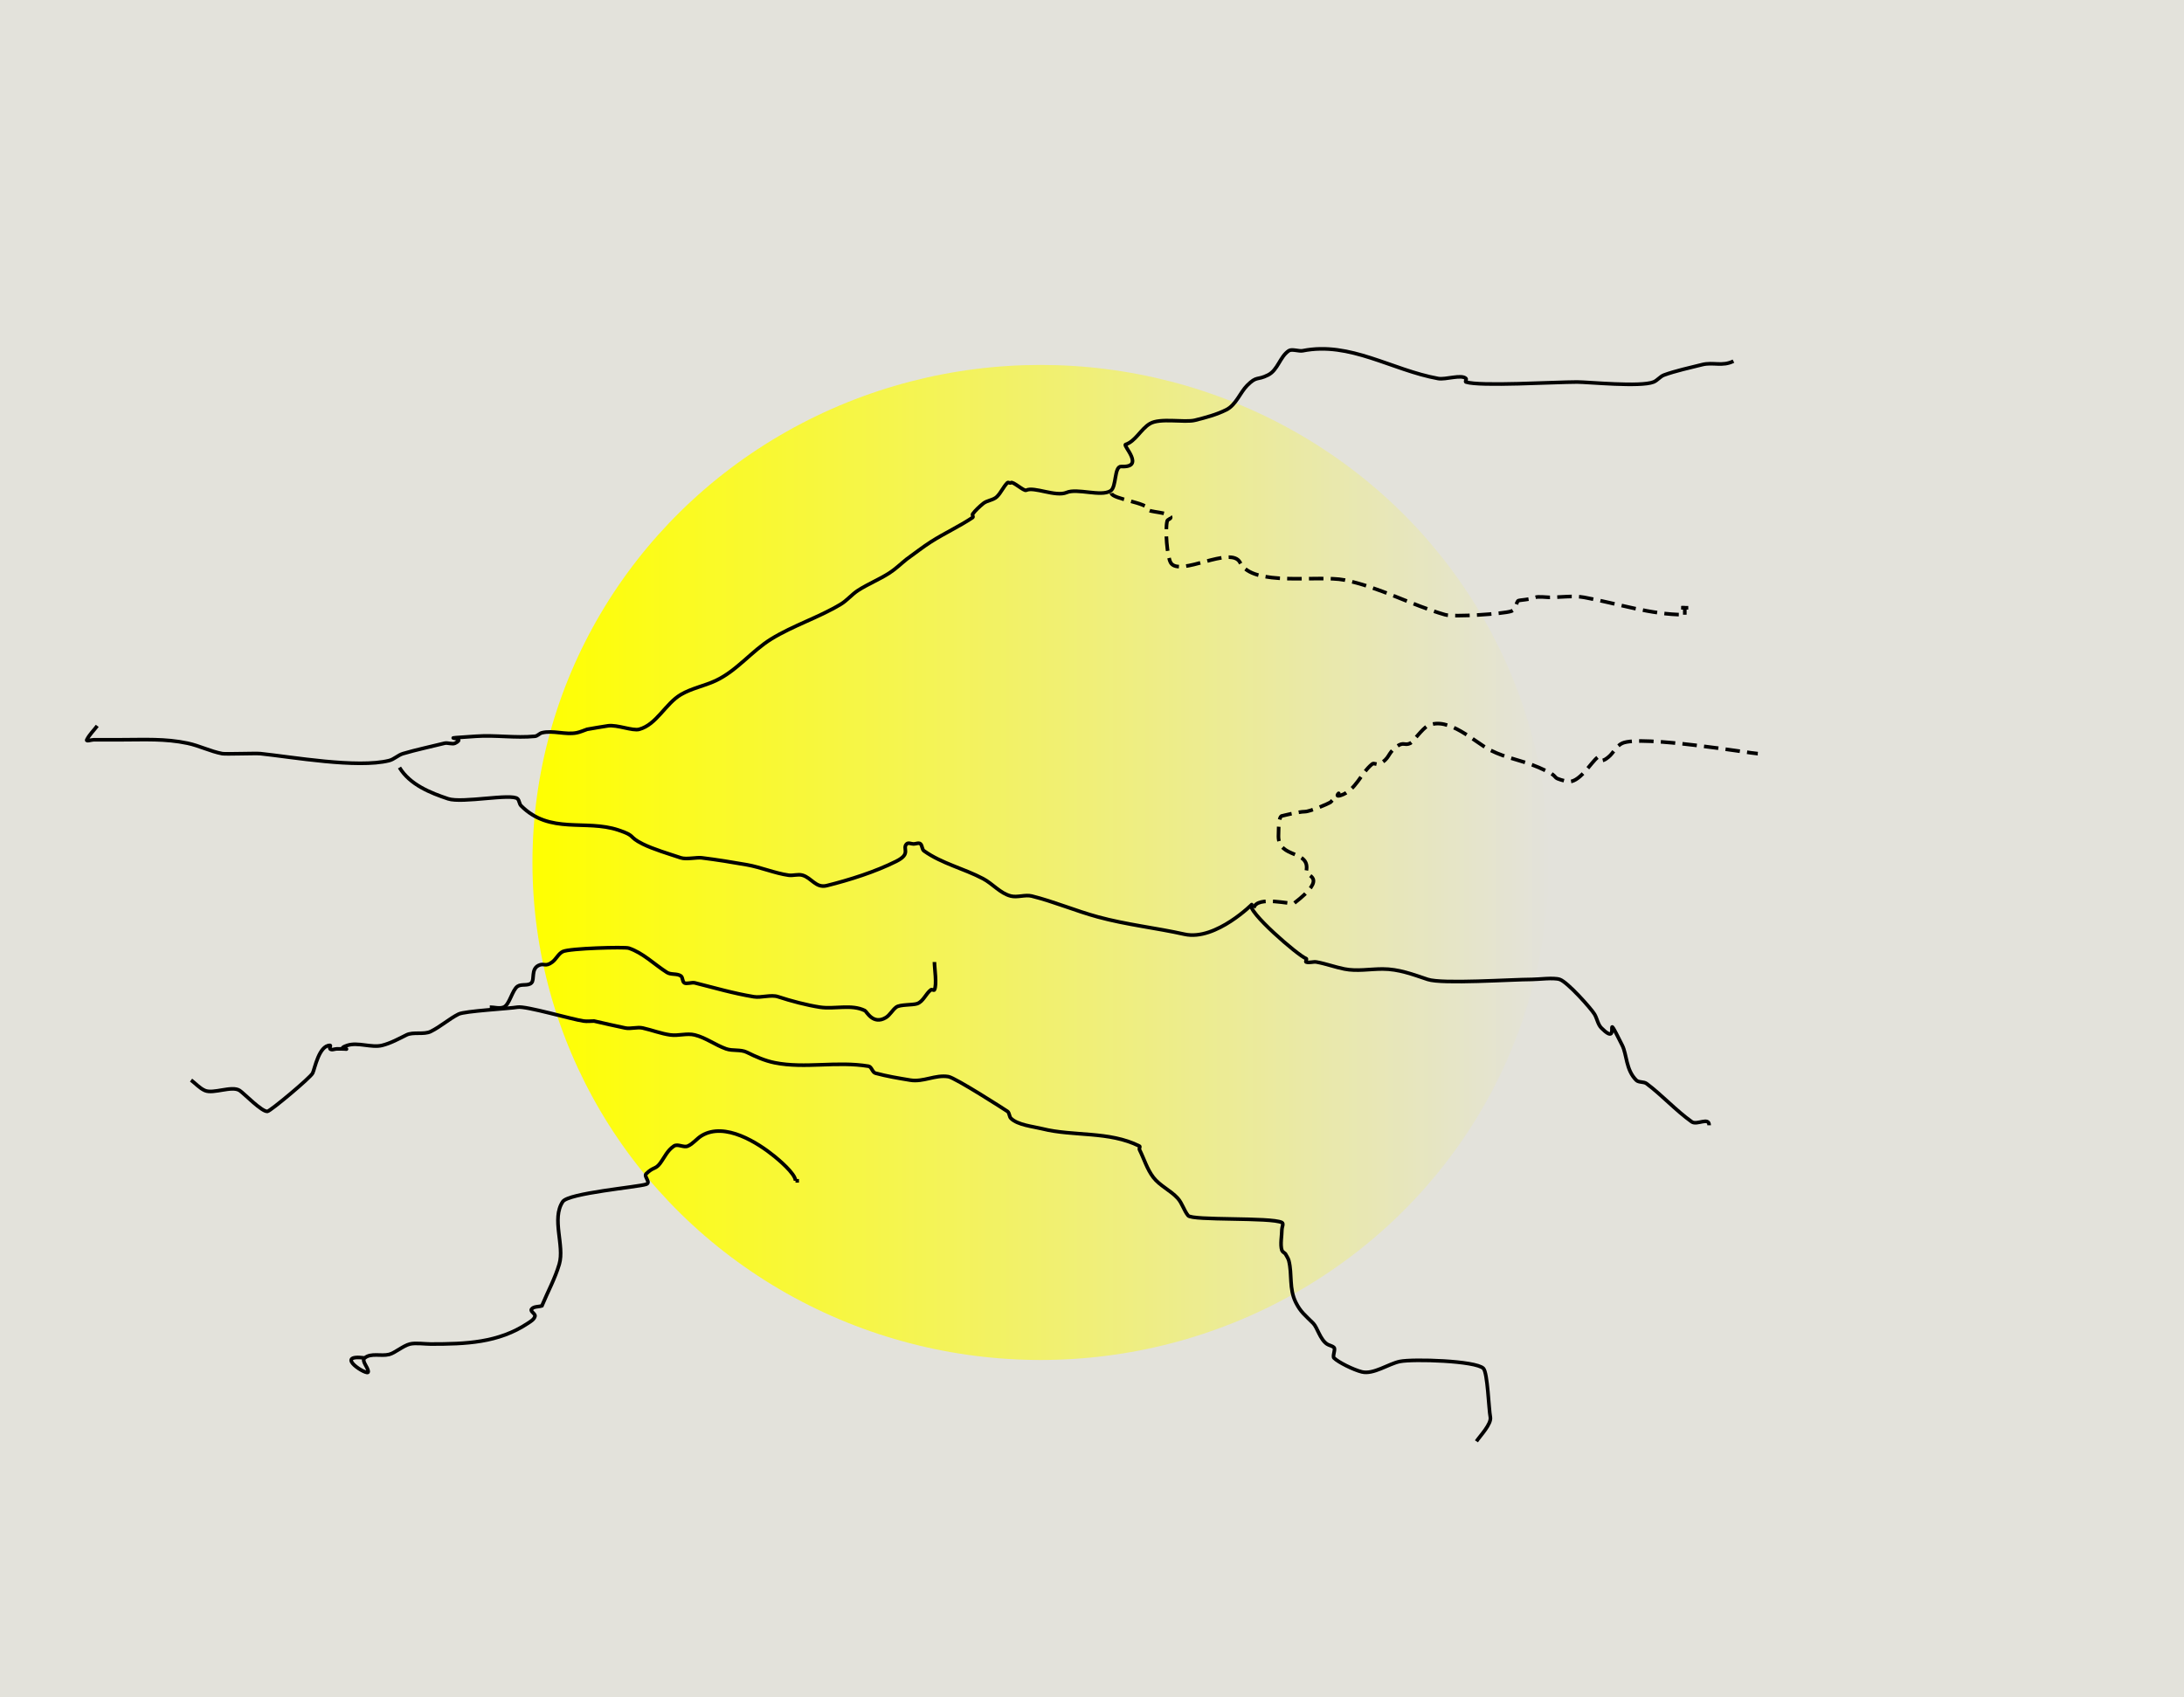 <?xml version="1.0" encoding="UTF-8" standalone="no"?>
<svg
   xmlns:osb="http://www.openswatchbook.org/uri/2009/osb"
   xmlns:dc="http://purl.org/dc/elements/1.1/"
   xmlns:cc="http://creativecommons.org/ns#"
   xmlns:rdf="http://www.w3.org/1999/02/22-rdf-syntax-ns#"
   xmlns:svg="http://www.w3.org/2000/svg"
   xmlns="http://www.w3.org/2000/svg"
   xmlns:xlink="http://www.w3.org/1999/xlink"
   xmlns:sodipodi="http://sodipodi.sourceforge.net/DTD/sodipodi-0.dtd"
   xmlns:inkscape="http://www.inkscape.org/namespaces/inkscape"
   sodipodi:docname="fig_9_3.svg"
   inkscape:version="1.0 (4035a4f, 2020-05-01)"
   id="svg8"
   version="1.1"
   viewBox="0 0 159.599 124.055"
   height="124.055mm"
   width="159.599mm">
  <defs
     id="defs2">
    <marker
       inkscape:isstock="true"
       style="overflow:visible"
       id="Arrow1Lstart"
       refX="0"
       refY="0"
       orient="auto"
       inkscape:stockid="Arrow1Lstart">
      <path
         transform="matrix(0.8,0,0,0.8,10,0)"
         style="fill:#e3e2db;fill-opacity:1;fill-rule:evenodd;stroke:#000000;stroke-width:1pt;stroke-opacity:1"
         d="M 0,0 5,-5 -12.5,0 5,5 Z"
         id="path6114" />
    </marker>
    <marker
       inkscape:isstock="true"
       style="overflow:visible"
       id="Arrow2Lend"
       refX="0"
       refY="0"
       orient="auto"
       inkscape:stockid="Arrow2Lend">
      <path
         transform="matrix(-1.1,0,0,-1.1,-1.1,0)"
         d="M 8.719,4.034 -2.207,0.016 8.719,-4.002 c -1.745,2.372 -1.735,5.617 -6e-7,8.035 z"
         style="fill:#000000;fill-opacity:1;fill-rule:evenodd;stroke:#000000;stroke-width:0.625;stroke-linejoin:round;stroke-opacity:1"
         id="path6135" />
    </marker>
    <marker
       inkscape:isstock="true"
       style="overflow:visible"
       id="Arrow1Lend"
       refX="0"
       refY="0"
       orient="auto"
       inkscape:stockid="Arrow1Lend">
      <path
         transform="matrix(-0.8,0,0,-0.8,-10,0)"
         style="fill:#000000;fill-opacity:1;fill-rule:evenodd;stroke:#000000;stroke-width:1pt;stroke-opacity:1"
         d="M 0,0 5,-5 -12.5,0 5,5 Z"
         id="path6117" />
    </marker>
    <linearGradient
       osb:paint="solid"
       id="linearGradient5939">
      <stop
         id="stop5937"
         offset="0"
         style="stop-color:#f4eed7;stop-opacity:1;" />
    </linearGradient>
    <linearGradient
       id="linearGradient5739"
       inkscape:collect="always">
      <stop
         id="stop5735"
         offset="0"
         style="stop-color:#ffff00;stop-opacity:1;" />
      <stop
         id="stop5737"
         offset="1"
         style="stop-color:#ffff00;stop-opacity:0;" />
    </linearGradient>
    <linearGradient
       gradientTransform="matrix(0.615,0,0,0.602,46.39,56.332)"
       gradientUnits="userSpaceOnUse"
       y2="157.641"
       x2="165.091"
       y1="157.641"
       x1="44.23"
       id="linearGradient5741"
       xlink:href="#linearGradient5739"
       inkscape:collect="always" />
    <marker
       inkscape:stockid="Arrow1Lend"
       orient="auto"
       refY="0"
       refX="0"
       id="Arrow1Lend-9"
       style="overflow:visible"
       inkscape:isstock="true">
      <path
         id="path6117-5"
         d="M 0,0 5,-5 -12.5,0 5,5 Z"
         style="fill:#000000;fill-opacity:1;fill-rule:evenodd;stroke:#000000;stroke-width:1pt;stroke-opacity:1"
         transform="matrix(-0.8,0,0,-0.8,-10,0)" />
    </marker>
    <marker
       inkscape:isstock="true"
       style="overflow:visible"
       id="Arrow1Lend-9-2"
       refX="0"
       refY="0"
       orient="auto"
       inkscape:stockid="Arrow1Lend">
      <path
         transform="matrix(-0.8,0,0,-0.8,-10,0)"
         style="fill:#000000;fill-opacity:1;fill-rule:evenodd;stroke:#000000;stroke-width:1pt;stroke-opacity:1"
         d="M 0,0 5,-5 -12.5,0 5,5 Z"
         id="path6117-5-7" />
    </marker>
    <marker
       inkscape:isstock="true"
       style="overflow:visible"
       id="Arrow1Lend-9-9"
       refX="0"
       refY="0"
       orient="auto"
       inkscape:stockid="Arrow1Lend">
      <path
         transform="matrix(-0.8,0,0,-0.8,-10,0)"
         style="fill:#000000;fill-opacity:1;fill-rule:evenodd;stroke:#000000;stroke-width:1pt;stroke-opacity:1"
         d="M 0,0 5,-5 -12.5,0 5,5 Z"
         id="path6117-5-77" />
    </marker>
    <marker
       inkscape:stockid="Arrow1Lend"
       orient="auto"
       refY="0"
       refX="0"
       id="Arrow1Lend-9-2-8"
       style="overflow:visible"
       inkscape:isstock="true">
      <path
         id="path6117-5-7-5"
         d="M 0,0 5,-5 -12.5,0 5,5 Z"
         style="fill:#000000;fill-opacity:1;fill-rule:evenodd;stroke:#000000;stroke-width:1pt;stroke-opacity:1"
         transform="matrix(-0.8,0,0,-0.8,-10,0)" />
    </marker>
    <marker
       inkscape:stockid="Arrow1Lend"
       orient="auto"
       refY="0"
       refX="0"
       id="Arrow1Lend-1"
       style="overflow:visible"
       inkscape:isstock="true">
      <path
         id="path6117-2"
         d="M 0,0 5,-5 -12.5,0 5,5 Z"
         style="fill:#000000;fill-opacity:1;fill-rule:evenodd;stroke:#000000;stroke-width:1pt;stroke-opacity:1"
         transform="matrix(-0.8,0,0,-0.8,-10,0)" />
    </marker>
    <marker
       inkscape:stockid="Arrow1Lend"
       orient="auto"
       refY="0"
       refX="0"
       id="Arrow1Lend-3"
       style="overflow:visible"
       inkscape:isstock="true">
      <path
         id="path6117-9"
         d="M 0,0 5,-5 -12.5,0 5,5 Z"
         style="fill:#000000;fill-opacity:1;fill-rule:evenodd;stroke:#000000;stroke-width:1pt;stroke-opacity:1"
         transform="matrix(-0.8,0,0,-0.8,-10,0)" />
    </marker>
    <marker
       inkscape:stockid="Arrow1Lend"
       orient="auto"
       refY="0"
       refX="0"
       id="Arrow1Lend-96"
       style="overflow:visible"
       inkscape:isstock="true">
      <path
         id="path6117-1"
         d="M 0,0 5,-5 -12.5,0 5,5 Z"
         style="fill:#000000;fill-opacity:1;fill-rule:evenodd;stroke:#000000;stroke-width:1pt;stroke-opacity:1"
         transform="matrix(-0.8,0,0,-0.8,-10,0)" />
    </marker>
    <marker
       inkscape:stockid="Arrow1Lend"
       orient="auto"
       refY="0"
       refX="0"
       id="Arrow1Lend-39"
       style="overflow:visible"
       inkscape:isstock="true">
      <path
         id="path6117-8"
         d="M 0,0 5,-5 -12.5,0 5,5 Z"
         style="fill:#000000;fill-opacity:1;fill-rule:evenodd;stroke:#000000;stroke-width:1pt;stroke-opacity:1"
         transform="matrix(-0.8,0,0,-0.8,-10,0)" />
    </marker>
    <marker
       inkscape:stockid="Arrow1Lend"
       orient="auto"
       refY="0"
       refX="0"
       id="Arrow1Lend-0"
       style="overflow:visible"
       inkscape:isstock="true">
      <path
         id="path6117-6"
         d="M 0,0 5,-5 -12.5,0 5,5 Z"
         style="fill:#000000;fill-opacity:1;fill-rule:evenodd;stroke:#000000;stroke-width:1pt;stroke-opacity:1"
         transform="matrix(-0.8,0,0,-0.8,-10,0)" />
    </marker>
    <marker
       inkscape:stockid="Arrow1Lend"
       orient="auto"
       refY="0"
       refX="0"
       id="Arrow1Lend-4"
       style="overflow:visible"
       inkscape:isstock="true">
      <path
         id="path6117-69"
         d="M 0,0 5,-5 -12.5,0 5,5 Z"
         style="fill:#000000;fill-opacity:1;fill-rule:evenodd;stroke:#000000;stroke-width:1pt;stroke-opacity:1"
         transform="matrix(-0.8,0,0,-0.8,-10,0)" />
    </marker>
    <marker
       inkscape:stockid="Arrow1Lend"
       orient="auto"
       refY="0"
       refX="0"
       id="Arrow1Lend-9-2-8-9"
       style="overflow:visible"
       inkscape:isstock="true">
      <path
         id="path6117-5-7-5-0"
         d="M 0,0 5,-5 -12.5,0 5,5 Z"
         style="fill:#000000;fill-opacity:1;fill-rule:evenodd;stroke:#000000;stroke-width:1pt;stroke-opacity:1"
         transform="matrix(-0.8,0,0,-0.8,-10,0)" />
    </marker>
    <marker
       inkscape:isstock="true"
       style="overflow:visible"
       id="Arrow1Lend-9-2-8-9-8"
       refX="0"
       refY="0"
       orient="auto"
       inkscape:stockid="Arrow1Lend">
      <path
         transform="matrix(-0.8,0,0,-0.8,-10,0)"
         style="fill:#000000;fill-opacity:1;fill-rule:evenodd;stroke:#000000;stroke-width:1pt;stroke-opacity:1"
         d="M 0,0 5,-5 -12.5,0 5,5 Z"
         id="path6117-5-7-5-0-8" />
    </marker>
    <marker
       inkscape:isstock="true"
       style="overflow:visible"
       id="Arrow1Lend-9-2-8-9-9"
       refX="0"
       refY="0"
       orient="auto"
       inkscape:stockid="Arrow1Lend">
      <path
         transform="matrix(-0.8,0,0,-0.8,-10,0)"
         style="fill:#000000;fill-opacity:1;fill-rule:evenodd;stroke:#000000;stroke-width:1pt;stroke-opacity:1"
         d="M 0,0 5,-5 -12.5,0 5,5 Z"
         id="path6117-5-7-5-0-0" />
    </marker>
    <marker
       inkscape:stockid="Arrow1Lend"
       orient="auto"
       refY="0"
       refX="0"
       id="Arrow1Lend-9-2-8-9-9-3"
       style="overflow:visible"
       inkscape:isstock="true">
      <path
         id="path6117-5-7-5-0-0-4"
         d="M 0,0 5,-5 -12.5,0 5,5 Z"
         style="fill:#000000;fill-opacity:1;fill-rule:evenodd;stroke:#000000;stroke-width:1pt;stroke-opacity:1"
         transform="matrix(-0.8,0,0,-0.8,-10,0)" />
    </marker>
    <marker
       inkscape:isstock="true"
       style="overflow:visible"
       id="Arrow1Lend-1-3"
       refX="0"
       refY="0"
       orient="auto"
       inkscape:stockid="Arrow1Lend">
      <path
         transform="matrix(-0.8,0,0,-0.8,-10,0)"
         style="fill:#000000;fill-opacity:1;fill-rule:evenodd;stroke:#000000;stroke-width:1pt;stroke-opacity:1"
         d="M 0,0 5,-5 -12.5,0 5,5 Z"
         id="path6117-2-0" />
    </marker>
    <marker
       inkscape:stockid="Arrow1Lend"
       orient="auto"
       refY="0"
       refX="0"
       id="Arrow1Lend-1-3-9"
       style="overflow:visible"
       inkscape:isstock="true">
      <path
         id="path6117-2-0-9"
         d="M 0,0 5,-5 -12.5,0 5,5 Z"
         style="fill:#000000;fill-opacity:1;fill-rule:evenodd;stroke:#000000;stroke-width:1pt;stroke-opacity:1"
         transform="matrix(-0.8,0,0,-0.8,-10,0)" />
    </marker>
  </defs>
  <sodipodi:namedview
     fit-margin-bottom="0"
     fit-margin-right="0"
     fit-margin-left="0"
     fit-margin-top="0"
     inkscape:window-maximized="0"
     inkscape:window-y="72"
     inkscape:window-x="8"
     inkscape:window-height="755"
     inkscape:window-width="1252"
     inkscape:snap-global="false"
     inkscape:guide-bbox="true"
     showguides="false"
     showgrid="false"
     inkscape:document-rotation="0"
     inkscape:current-layer="layer1"
     inkscape:document-units="mm"
     inkscape:cy="164.52991"
     inkscape:cx="331.564"
     inkscape:zoom="0.97035431"
     inkscape:pageshadow="2"
     inkscape:pageopacity="0.0"
     borderopacity="1.0"
     bordercolor="#666666"
     pagecolor="#ffffff"
     id="base">
    <sodipodi:guide
       id="guide2484"
       orientation="1,0"
       position="-410.369,117.707" />
    <inkscape:grid
       originy="-88.146"
       originx="-34.661"
       id="grid5745"
       type="xygrid" />
  </sodipodi:namedview>
  <g
     transform="translate(-34.661,-88.146)"
     id="layer1"
     inkscape:groupmode="layer"
     inkscape:label="Layer 1">
    <rect
       y="88.146"
       x="34.661"
       height="124.055"
       width="159.599"
       id="rect5733"
       style="fill:#e3e2db;stroke-width:0.193" />
    <ellipse
       ry="36.366"
       rx="37.136"
       cy="151.186"
       cx="110.707"
       id="path4908"
       style="opacity:1;fill:url(#linearGradient5741);fill-opacity:1;stroke-width:0.162" />
    <path
       sodipodi:nodetypes="csssccccsccscscccssssssscsccsssccssscssssssccscssssc"
       id="path2128"
       d="m 41.768,141.202 c -0.254,0.338 -0.572,0.637 -0.762,1.015 -0.076,0.151 0.338,0 0.508,0 h 2.031 c 1.675,0 3.174,-0.093 4.823,0.254 0.864,0.182 1.67,0.599 2.539,0.762 0.238,0.045 2.439,-0.037 2.792,0 2.284,0.24 7.08,1.086 9.393,0.508 0.367,-0.092 0.653,-0.399 1.015,-0.508 0.928,-0.278 2.08,-0.52 3.046,-0.762 0.211,-0.053 0.569,0.096 0.762,0 1.096,-0.548 -1.799,-0.27 1.523,-0.508 1.435,-0.102 2.884,0.143 4.316,0 0.188,-0.019 0.324,-0.208 0.508,-0.254 0.798,-0.199 1.731,0.162 2.539,0 0.262,-0.052 0.508,-0.169 0.762,-0.254 0.508,-0.085 1.014,-0.181 1.523,-0.254 0.674,-0.096 1.804,0.385 2.285,0.254 1.275,-0.348 1.907,-1.868 3.046,-2.539 0.786,-0.462 1.713,-0.63 2.539,-1.015 1.549,-0.723 2.643,-2.173 4.062,-3.046 1.611,-0.992 3.455,-1.565 5.077,-2.539 0.465,-0.279 0.814,-0.722 1.269,-1.015 0.733,-0.471 1.552,-0.798 2.285,-1.269 0.456,-0.293 0.846,-0.677 1.269,-1.015 0.592,-0.423 1.163,-0.878 1.777,-1.269 1.003,-0.638 2.05,-1.113 3.046,-1.777 0.07,-0.047 -0.051,-0.186 0,-0.254 0.215,-0.287 0.486,-0.532 0.762,-0.762 0.291,-0.242 0.748,-0.24 1.015,-0.508 0.299,-0.299 0.462,-0.716 0.762,-1.015 0.06,-0.06 0.194,0.06 0.254,0 0.134,-0.134 0.949,0.634 1.118,0.549 0.57,-0.285 2.154,0.506 2.95,0.165 0.775,-0.332 2.505,0.325 3.211,-0.117 0.459,-0.287 0.248,-1.811 0.789,-1.784 1.765,0.089 0.101,-1.536 0.309,-1.606 0.74,-0.247 1.108,-1.122 1.777,-1.523 0.748,-0.449 2.534,-0.062 3.3,-0.254 0.779,-0.195 1.567,-0.403 2.285,-0.762 0.712,-0.356 1.018,-1.272 1.523,-1.777 0.728,-0.728 0.697,-0.349 1.523,-0.762 0.735,-0.367 0.862,-1.336 1.523,-1.777 0.224,-0.149 0.739,0.055 1.015,0 3.461,-0.692 6.499,1.412 9.9,2.031 0.544,0.099 1.704,-0.327 2.031,0 0.06,0.06 -0.08,0.227 0,0.254 1.012,0.337 6.468,0 8.123,0 0.803,0 4.625,0.384 5.585,0 0.283,-0.113 0.476,-0.401 0.762,-0.508 0.788,-0.295 1.963,-0.554 2.792,-0.762 0.808,-0.202 1.471,0.153 2.285,-0.254"
       style="fill:none;stroke:#000000;stroke-width:0.265px;stroke-linecap:butt;stroke-linejoin:miter;stroke-opacity:1" />
    <path
       sodipodi:nodetypes="csscssscsccssssscsssssscccsssssssssssc"
       id="path2130"
       d="m 63.854,144.248 c 0.759,1.253 2.26,1.853 3.554,2.285 1.029,0.343 4.659,-0.418 5.077,0 0.134,0.134 0.12,0.374 0.254,0.508 2.118,2.118 4.705,0.976 7.108,1.777 1.335,0.445 0.663,0.458 1.777,1.015 0.773,0.386 1.927,0.727 2.792,1.015 0.394,0.131 1.153,-0.046 1.523,0 1.104,0.138 2.204,0.314 3.3,0.508 1.015,0.179 2.038,0.618 3.046,0.762 0.335,0.048 0.69,-0.093 1.015,0 0.671,0.192 0.978,0.961 1.777,0.762 1.682,-0.421 3.541,-1.009 5.077,-1.777 1.134,-0.567 0.411,-0.919 0.762,-1.269 0.12,-0.12 0.338,0 0.508,0 0.169,0 0.388,-0.12 0.508,0 0.134,0.134 0.1,0.398 0.254,0.508 1.294,0.924 2.91,1.287 4.316,2.031 0.706,0.374 1.256,1.076 2.031,1.269 0.478,0.119 1.045,-0.119 1.523,0 1.636,0.409 3.197,1.08 4.823,1.523 2.091,0.57 4.245,0.802 6.346,1.269 2.295,0.51 5.077,-2.334 4.899,-2.161 -0.426,0.412 3.424,3.751 3.986,3.938 0.08,0.027 -0.08,0.227 0,0.254 0.241,0.08 0.512,-0.045 0.762,0 0.687,0.125 1.347,0.371 2.031,0.508 0.913,0.183 1.862,0 2.792,0 1.179,0 2.207,0.397 3.3,0.762 1.064,0.355 6.149,0 7.616,0 0.477,0 1.58,-0.15 2.031,0 0.567,0.189 2.295,2.133 2.539,2.539 0.195,0.324 0.24,0.748 0.508,1.015 1.549,1.549 -0.01,-1.797 1.523,1.269 0.338,0.675 0.258,1.781 1.015,2.539 0.189,0.189 0.547,0.093 0.762,0.254 1.138,0.853 2.135,1.961 3.3,2.792 0.377,0.27 1.269,-0.384 1.269,0.254"
       style="fill:none;stroke:#000000;stroke-width:0.265px;stroke-linecap:butt;stroke-linejoin:miter;stroke-opacity:1" />
    <path
       id="path2132"
       d="m 61.315,187.403 c -2.369,-0.296 0.254,1.364 0.254,1.015 0,-0.349 -0.522,-0.792 -0.254,-1.015 0.46,-0.383 1.197,-0.109 1.777,-0.254 0.437,-0.109 1.016,-0.635 1.523,-0.762 0.402,-0.101 1.107,0 1.523,0 2.543,0 4.938,-0.077 7.108,-1.523 0.199,-0.133 0.45,-0.276 0.508,-0.508 0.046,-0.184 -0.359,-0.35 -0.254,-0.508 0.148,-0.223 0.508,-0.169 0.762,-0.254 0.423,-1.015 0.959,-1.991 1.269,-3.046 0.4,-1.359 -0.588,-3.307 0.254,-4.569 0.417,-0.625 5.464,-1.06 6.093,-1.269 0.381,-0.127 -0.19,-0.571 0,-0.762 0.525,-0.525 0.678,-0.311 1.015,-0.762 0.339,-0.453 0.528,-0.944 1.015,-1.269 0.282,-0.188 0.704,0.133 1.015,0 0.389,-0.167 0.653,-0.544 1.015,-0.762 1.698,-1.019 4.114,0.528 5.331,1.523 0.194,0.159 1.523,1.243 1.523,1.777"
       style="fill:none;stroke:#000000;stroke-width:0.265px;stroke-linecap:butt;stroke-linejoin:miter;stroke-opacity:1" />
    <path
       id="path2134"
       d="m 92.793,174.457 h 0.254"
       style="fill:none;stroke:#000000;stroke-width:0.265px;stroke-linecap:butt;stroke-linejoin:miter;stroke-opacity:1" />
    <path
       id="path2136"
       d="m 48.623,167.095 c 0.338,0.254 0.627,0.595 1.015,0.762 0.626,0.268 1.971,-0.378 2.539,0 0.311,0.207 1.632,1.58 2.031,1.523 0.226,-0.032 3.131,-2.454 3.3,-2.792 0.154,-0.309 0.456,-2.031 1.269,-2.031 0.085,0 -0.06,0.194 0,0.254 0.12,0.12 0.338,0 0.508,0 1.684,0 -0.359,0.12 0.762,-0.254 0.758,-0.253 1.763,0.194 2.539,0 0.617,-0.154 1.236,-0.491 1.777,-0.762 0.489,-0.245 1.276,-0.004 1.777,-0.254 0.742,-0.371 1.347,-0.927 2.031,-1.269 0.458,-0.229 3.664,-0.399 4.316,-0.508 0.606,-0.101 3.956,0.892 4.823,1.015 0.251,0.036 0.508,0 0.762,0 0.762,0.169 1.52,0.355 2.285,0.508 0.405,0.081 0.866,-0.09 1.269,0 0.681,0.151 1.339,0.415 2.031,0.508 0.587,0.078 1.202,-0.144 1.777,0 0.809,0.202 1.5,0.735 2.285,1.015 0.485,0.173 1.063,0.024 1.523,0.254 0.63,0.315 1.321,0.62 2.031,0.762 2.224,0.445 4.534,-0.133 6.854,0.254 0.236,0.039 0.277,0.445 0.508,0.508 0.833,0.227 1.687,0.366 2.539,0.508 0.964,0.161 1.837,-0.413 2.792,-0.254 0.511,0.085 4.171,2.437 4.316,2.539 0.155,0.108 0.12,0.374 0.254,0.508 0.492,0.492 1.629,0.598 2.285,0.762 2.291,0.573 4.878,0.154 7.108,1.269 0.076,0.038 -0.038,0.178 0,0.254 0.338,0.677 0.554,1.431 1.015,2.031 0.476,0.618 1.252,0.946 1.777,1.523 0.332,0.365 0.453,0.884 0.762,1.269 0.308,0.385 6.056,0.108 6.854,0.508 0.151,0.076 0,0.338 0,0.508 0,0.449 -0.137,1.113 0,1.523 0.038,0.114 0.169,0.169 0.254,0.254 0.085,0.169 0.208,0.324 0.254,0.508 0.253,1.011 0.002,2.035 0.508,3.046 0.352,0.703 0.666,0.92 1.269,1.523 0.31,0.31 0.496,1.177 1.015,1.523 0.157,0.105 0.374,0.12 0.508,0.254 0.127,0.127 -0.127,0.635 0,0.762 0.316,0.316 1.426,0.864 2.031,1.015 0.85,0.213 1.95,-0.593 2.792,-0.762 0.962,-0.192 5.529,-0.056 6.093,0.508 0.313,0.313 0.39,2.964 0.508,3.554 0.101,0.507 -0.755,1.386 -1.015,1.777"
       style="fill:none;stroke:#000000;stroke-width:0.265px;stroke-linecap:butt;stroke-linejoin:miter;stroke-opacity:1" />
    <path
       id="path2138"
       d="m 70.454,161.764 c 0.338,0 0.701,0.126 1.015,0 0.429,-0.172 0.619,-1.259 1.015,-1.523 0.29,-0.194 0.769,-0.007 1.015,-0.254 0.244,-0.244 -0.047,-0.992 0.508,-1.269 0.419,-0.21 0.489,0.141 1.015,-0.254 0.287,-0.215 0.44,-0.601 0.762,-0.762 0.493,-0.247 4.538,-0.349 4.823,-0.254 1.047,0.349 1.862,1.185 2.792,1.777 0.294,0.187 0.725,0.06 1.015,0.254 0.157,0.105 0.096,0.403 0.254,0.508 0.152,0.102 0.558,-0.051 0.762,0 1.468,0.367 2.78,0.76 4.316,1.015 0.55,0.092 1.249,-0.176 1.777,0 0.916,0.305 2.096,0.615 3.046,0.762 1.09,0.168 2.313,-0.24 3.3,0.254 0.125,0.062 0.594,1.065 1.523,0.508 0.308,-0.185 0.474,-0.546 0.762,-0.762 0.276,-0.207 1.192,-0.144 1.523,-0.254 0.454,-0.151 0.632,-0.728 1.015,-1.015 0.068,-0.051 0.216,0.076 0.254,0 0.193,-0.386 0,-1.609 0,-2.031"
       style="fill:none;stroke:#000000;stroke-width:0.265px;stroke-linecap:butt;stroke-linejoin:miter;stroke-opacity:1" />
    <path
       sodipodi:nodetypes="ccscccsscssssc"
       id="path2140"
       d="m 115.88,124.194 c 0.023,0.423 2.737,0.724 2.662,1.173 -0.038,0.228 1.667,0.198 1.667,0.604 0,0.12 -0.225,0.138 -0.254,0.254 -0.163,0.653 -0.005,2.593 0.254,3.046 0.621,1.087 4.427,-1.3 5.077,0 0.899,1.798 5.727,0.892 7.616,1.269 2.518,0.504 4.901,1.835 7.362,2.539 0.647,0.185 4.243,-0.061 4.823,-0.254 0.36,-0.12 0.362,-0.616 0.508,-0.762 0.068,-0.068 0.93,-0.084 1.269,-0.254 0.158,-0.079 0.902,0 1.015,0 0.795,0 1.752,-0.143 2.539,0 2.506,0.456 4.828,1.269 7.362,1.269"
       style="fill:none;stroke:#000000;stroke-width:0.265;stroke-linecap:butt;stroke-linejoin:miter;stroke-opacity:1;stroke-miterlimit:4;stroke-dasharray:1.06,0.53;stroke-dashoffset:0" />
    <path
       id="path2142"
       d="m 157.78,133.078 v -0.508"
       style="fill:none;stroke:#000000;stroke-width:0.265px;stroke-linecap:butt;stroke-linejoin:miter;stroke-opacity:1" />
    <path
       id="path2144"
       d="m 157.78,132.571 h -0.254"
       style="fill:none;stroke:#000000;stroke-width:0.265px;stroke-linecap:butt;stroke-linejoin:miter;stroke-opacity:1" />
    <path
       id="path2146"
       d="m 157.526,132.571 h 0.508"
       style="fill:none;stroke:#000000;stroke-width:0.265px;stroke-linecap:butt;stroke-linejoin:miter;stroke-opacity:1" />
    <path
       sodipodi:nodetypes="cscscscsscssssssssscc"
       id="path2148"
       d="m 126.282,154.505 c 0.263,-0.932 2.767,-0.199 2.964,-0.35 2.573,-1.976 0.792,-1.965 0.864,-2.291 0.365,-1.641 -2.024,-0.919 -2.024,-2.587 0,-1.043 0.088,-1.504 0.275,-1.496 0,0 1.205,-0.309 1.653,-0.309 0.378,0 1.722,-0.585 1.873,-0.686 1.265,-1.265 0.022,-0.261 0.762,-0.508 1.1,-0.367 1.461,-1.626 2.285,-2.285 0.132,-0.106 0.356,0.076 0.508,0 0.813,-0.407 0.573,-0.747 1.269,-1.269 0.526,-0.395 0.596,-0.044 1.015,-0.254 0.184,-0.092 0.877,-1.073 1.269,-1.269 1.494,-0.747 3.472,1.228 4.569,1.777 1.251,0.625 2.183,0.682 3.554,1.269 1.879,0.805 0.595,0.656 2.031,1.015 0.896,0.224 1.799,-1.453 2.285,-1.777 0.1,-0.066 0.134,0.254 0.254,0.254 0.189,0 0.36,-0.136 0.508,-0.254 0.374,-0.299 0.578,-0.821 1.015,-1.015 1.403,-0.623 9.49,0.762 9.9,0.762"
       style="fill:none;stroke:#000000;stroke-width:0.265;stroke-linecap:butt;stroke-linejoin:miter;stroke-miterlimit:4;stroke-dasharray:1.058, 0.529;stroke-dashoffset:0;stroke-opacity:1" />
  </g>
</svg>
